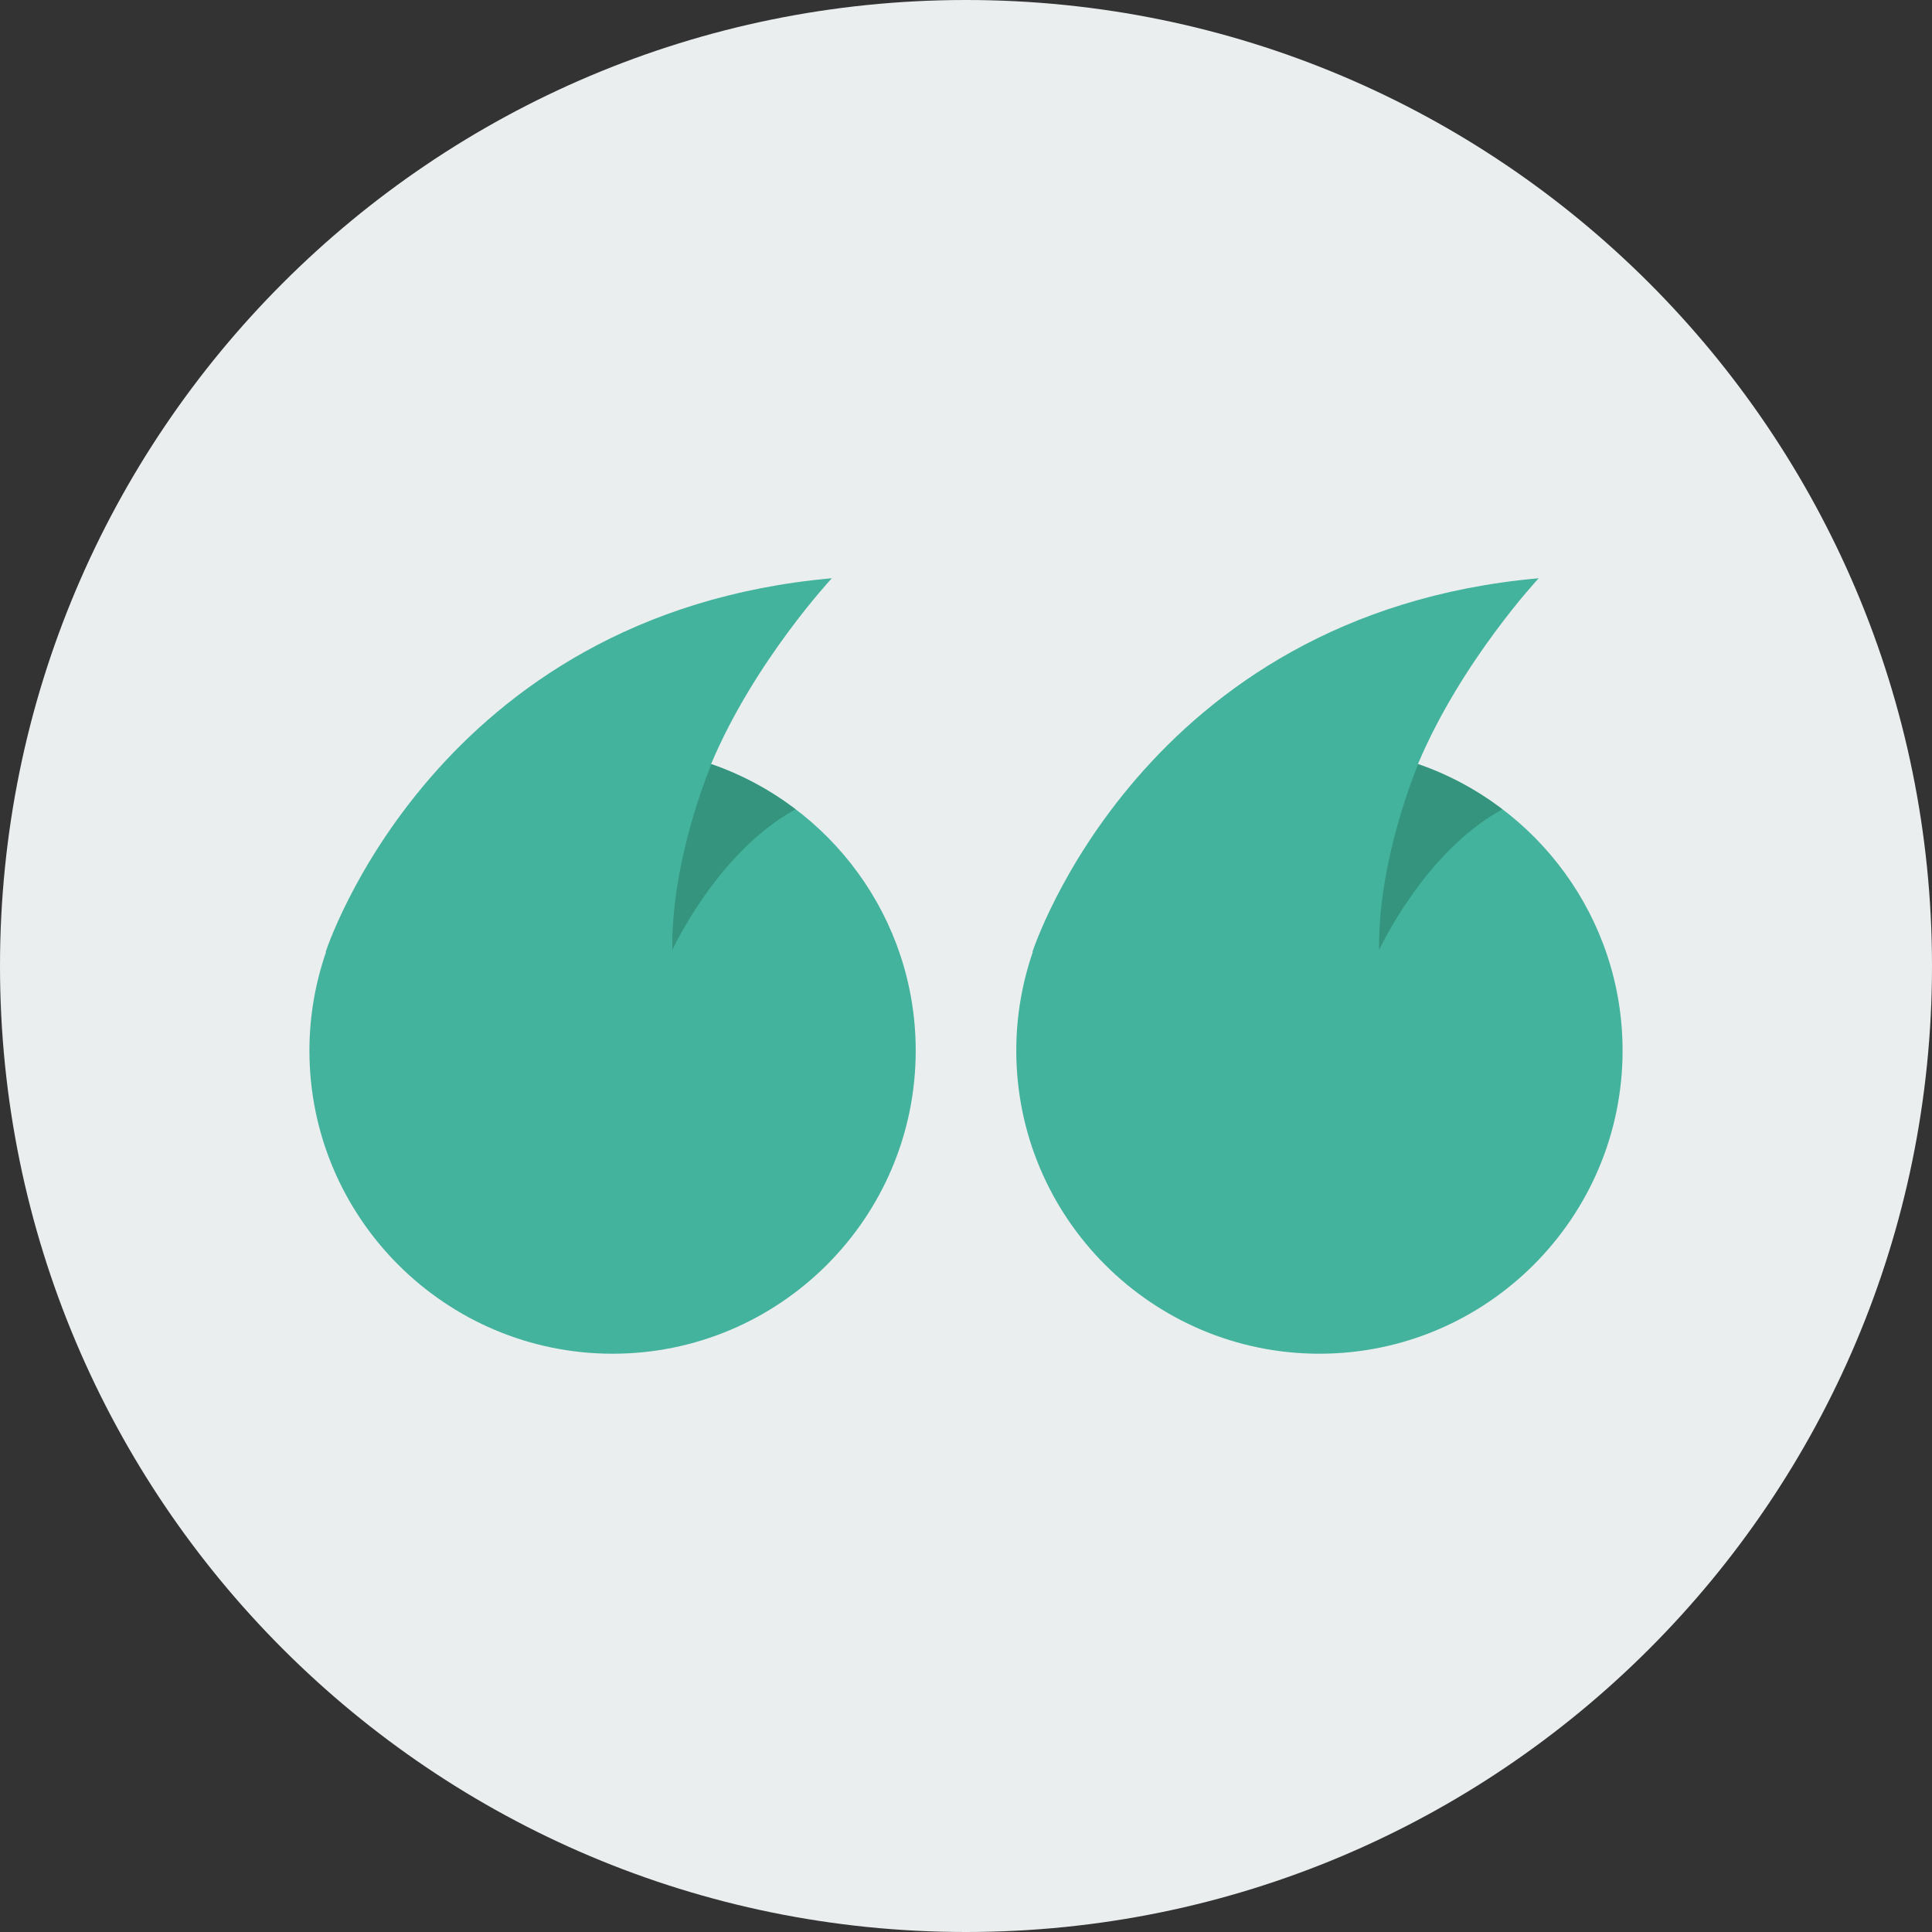 <?xml version="1.0" ?><!DOCTYPE svg  PUBLIC '-//W3C//DTD SVG 1.1//EN'  'http://www.w3.org/Graphics/SVG/1.1/DTD/svg11.dtd'><svg enable-background="new 0 0 512 512" height="512px" id="Calque_1" version="1.1" viewBox="0 0 512 512" width="512px" xml:space="preserve" xmlns="http://www.w3.org/2000/svg" xmlns:xlink="http://www.w3.org/1999/xlink"><rect x="0" y="0" width="512" height="512" fill="#333333" stroke="none"/><g><path d="M512,256c0,141.388-114.612,256-256,256S0,397.388,0,256S114.612,0,256,0S512,114.612,512,256z" fill="#EBEEEF"/><g id="quote_1_"><path d="M188.45,202.469c11.475-27.237,32-49.225,32-49.225c-105.3,9.35-134.15,99.05-134.15,99.05h0.1    c-2.825,8.2-4.4,16.981-4.4,26.131c0,44.3,36.05,80.325,80.35,80.325c44.3,0,80.325-36.025,80.325-80.325    C242.675,243.269,219.975,213.331,188.45,202.469z" fill="#44B39D"/><path d="M188.525,202.494c-2.75,6.8-10.65,28.175-10.35,49.263c0,0,11.9-25.938,32.65-37.288    C204.125,209.369,196.625,205.294,188.525,202.494z" fill="#2C846D" opacity="0.65"/><path d="M375.775,202.469c11.475-27.237,32-49.225,32-49.225c-105.301,9.35-134.176,99.05-134.176,99.05h0.101    c-2.825,8.2-4.375,16.981-4.375,26.131c0,44.3,36.05,80.325,80.325,80.325c44.3,0,80.35-36.025,80.35-80.325    C430,243.269,407.275,213.331,375.775,202.469z" fill="#44B39D"/><path d="M375.825,202.494c-2.75,6.8-10.625,28.175-10.351,49.263c0,0,11.926-25.938,32.676-37.288    C391.45,209.369,383.95,205.294,375.825,202.494z" fill="#2C846D" opacity="0.65"/></g></g><g/><g/><g/><g/><g/><g/></svg>